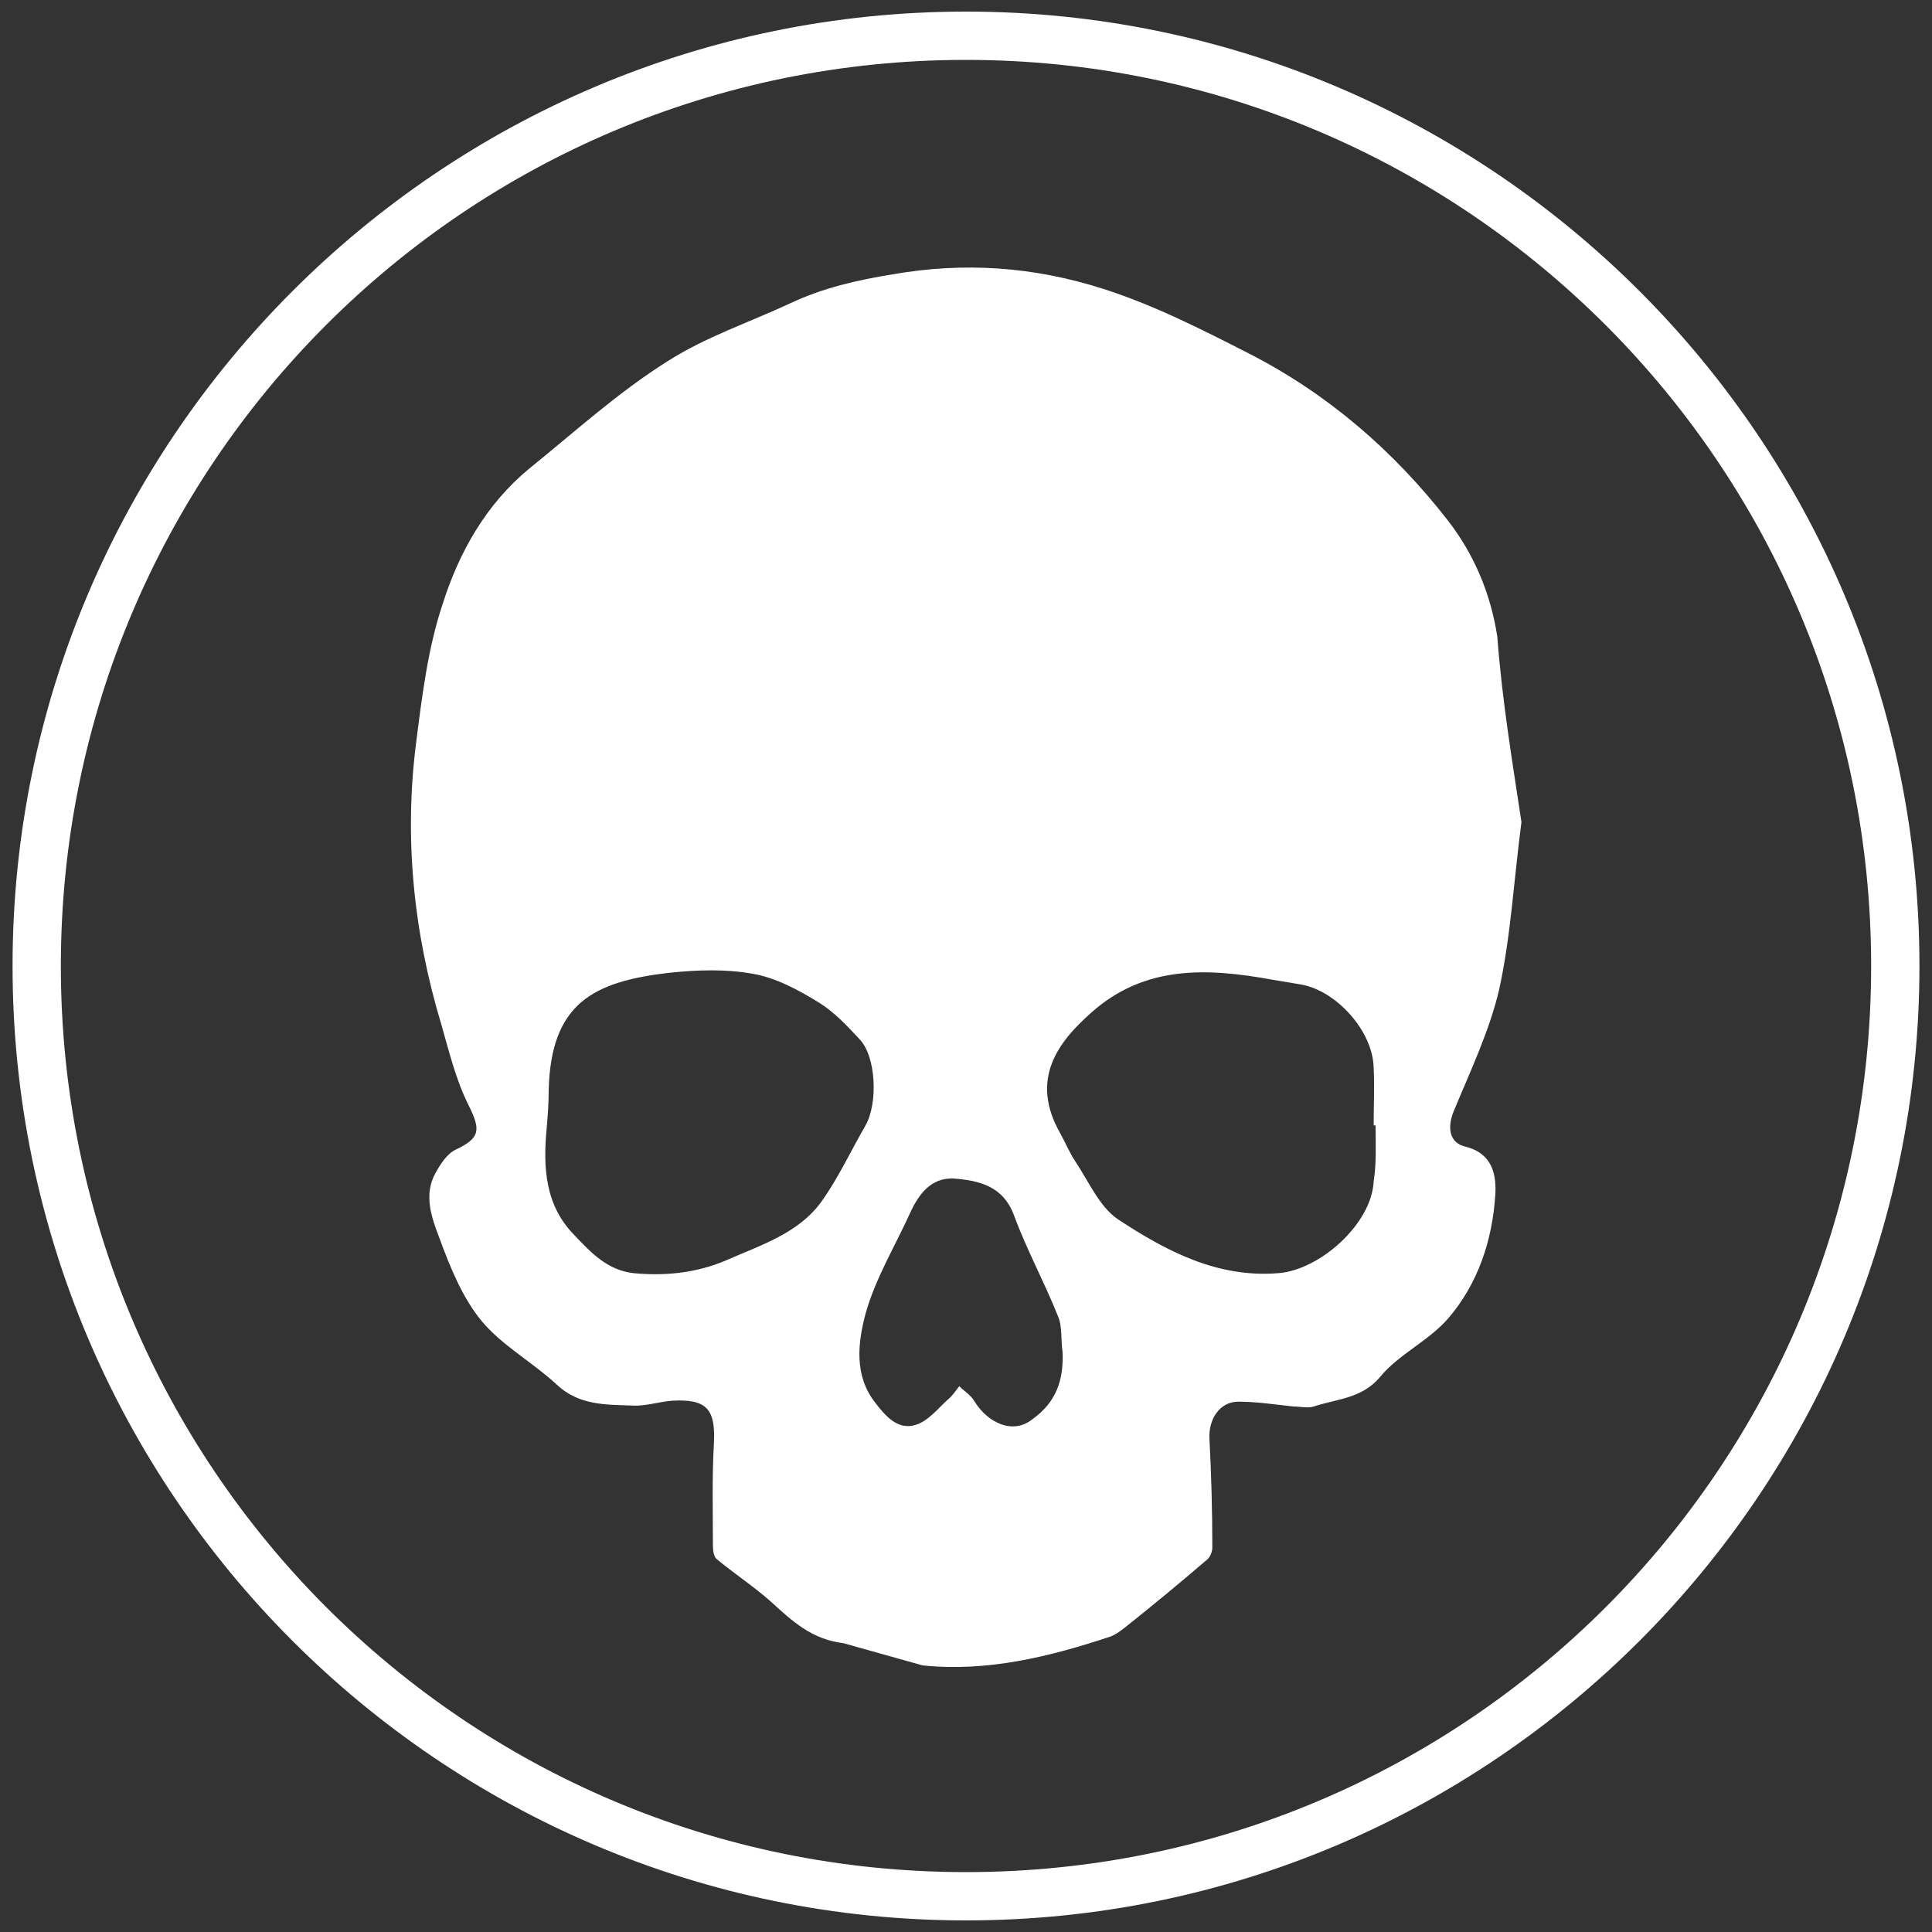 <svg xmlns="http://www.w3.org/2000/svg" width="200" height="200" viewBox="0 0 200 200"><rect x="0" y="0" width="200" height="200" fill="#333333" stroke="none"/><style type="text/css">.st0{display:none;} .st1{fill:#FFFFFF;} .st2{display:inline;fill:#FFFFFF;} .st3{display:inline;}</style><g id="DeadLuci"><path class="st1" d="M100 6.2c51.7 0 93.7 42 93.7 93.8s-41.9 93.8-93.7 93.8-93.7-42-93.7-93.8 41.9-93.8 93.7-93.8m0-5c-54.4 0-98.7 44.3-98.7 98.8s44.3 98.8 98.7 98.8 98.7-44.3 98.7-98.8-44.3-98.8-98.7-98.8z"/><path class="st1" d="M157.5 85.1c-.8 6.1-1.1 11.8-2.3 17.3-1 4.3-3 8.5-4.7 12.6-.7 1.7-.5 3.3 1.2 3.7 2.8.7 3.2 2.9 3.1 4.9-.3 4.8-1.8 9.3-4.9 12.9-2 2.3-5.1 3.7-7 6-1.9 2.3-4.5 2.3-6.9 3.1-.6.2-1.4 0-2.1 0-1.9-.2-3.8-.5-5.7-.5-2 0-3.1 1.9-3 3.8.2 3.8.3 7.6.3 11.3 0 .4-.2 1-.6 1.3-2.8 2.4-5.7 4.8-8.6 7.1-.4.3-.8.6-1.3.8-6.3 2.1-12.8 3.7-19.5 3l-8.2-2.3c-3.3-.4-5.3-2.3-7.5-4.3-1.8-1.6-3.8-2.9-5.6-4.4-.3-.2-.4-.9-.4-1.4 0-3.5-.1-7 .1-10.5.2-3.6-.7-4.7-4.3-4.5-1.4.1-2.8.6-4.2.5-2.7-.1-5.5 0-7.8-2.2-2.5-2.3-5.6-4-7.7-6.5-2-2.4-3.3-5.6-4.4-8.6-.8-2.1-1.7-4.5-.4-6.8.5-.9 1.2-2 2.1-2.4 2.5-1.2 2.6-2 1.3-4.6-1.3-2.6-2-5.5-2.8-8.3-2.9-9.6-3.9-19.4-2.6-29.4.6-4.7 1.2-9.6 2.7-14.1 1.7-5.4 4.5-10.4 9-14.1 4.7-3.8 9.2-7.9 14.3-11.1 3.9-2.5 8.4-4 12.7-6 3.4-1.6 6.9-2.4 10.6-3 7.4-1.3 14.6-.8 21.8 1.5 5.3 1.7 10.2 4.2 15.1 6.7 8.2 4.2 15 10.1 20.6 17.3 2.7 3.5 4.4 7.5 5.1 12 .5 6.7 1.6 13.2 2.5 19.2zm-100.9 31.6c-.4 4.1-.2 8.1 2.9 11.2 1.7 1.8 3.4 3.6 6.1 3.9 3.2.3 6.4 0 9.5-1.3 3.6-1.6 7.6-2.8 10-6.2 1.7-2.4 3-5.2 4.5-7.8 1.3-2.3 1.1-7.1-.6-8.9-1.3-1.4-2.6-2.8-4.2-3.8-2.1-1.3-4.5-2.6-6.9-3-2.8-.5-5.7-.4-8.6-.1-7.8.9-12.3 3.1-12.5 12.2 0 1.4-.1 2.6-.2 3.8zm85.8-.2h-.2c0-2 .1-4 0-6-.1-3.8-3.9-8-7.6-8.6l-3-.5c-6.6-1.2-13.1-1.5-18.6 3.4-3.4 3-6.5 6.9-3.2 12.6.5.9.9 1.9 1.5 2.8 1.4 2.1 2.5 4.7 4.4 6 5 3.3 10.3 6.1 16.6 5.6 4.3-.3 9.7-5.1 9.9-9.5.3-1.9.2-3.8.2-5.8zm-32.4 23.5c-.2-1.3 0-2.7-.5-3.8-1.4-3.5-3.2-6.8-4.5-10.3-1.1-3.1-3.6-3.7-6.3-3.9-2.3-.1-3.6 1.6-4.5 3.6-1.6 3.5-3.6 6.8-4.6 10.4-.8 3-1.2 6.4 1 9.2 1 1.3 2.3 2.9 4.2 2.3 1.3-.4 2.3-1.7 3.3-2.6.5-.4.8-.9 1.2-1.4.5.5 1.2.9 1.6 1.6 1.3 2.1 3.9 3.5 6 1.8 2.5-1.8 3.2-4.1 3.1-6.9z" id="deadluci"/></g></svg>